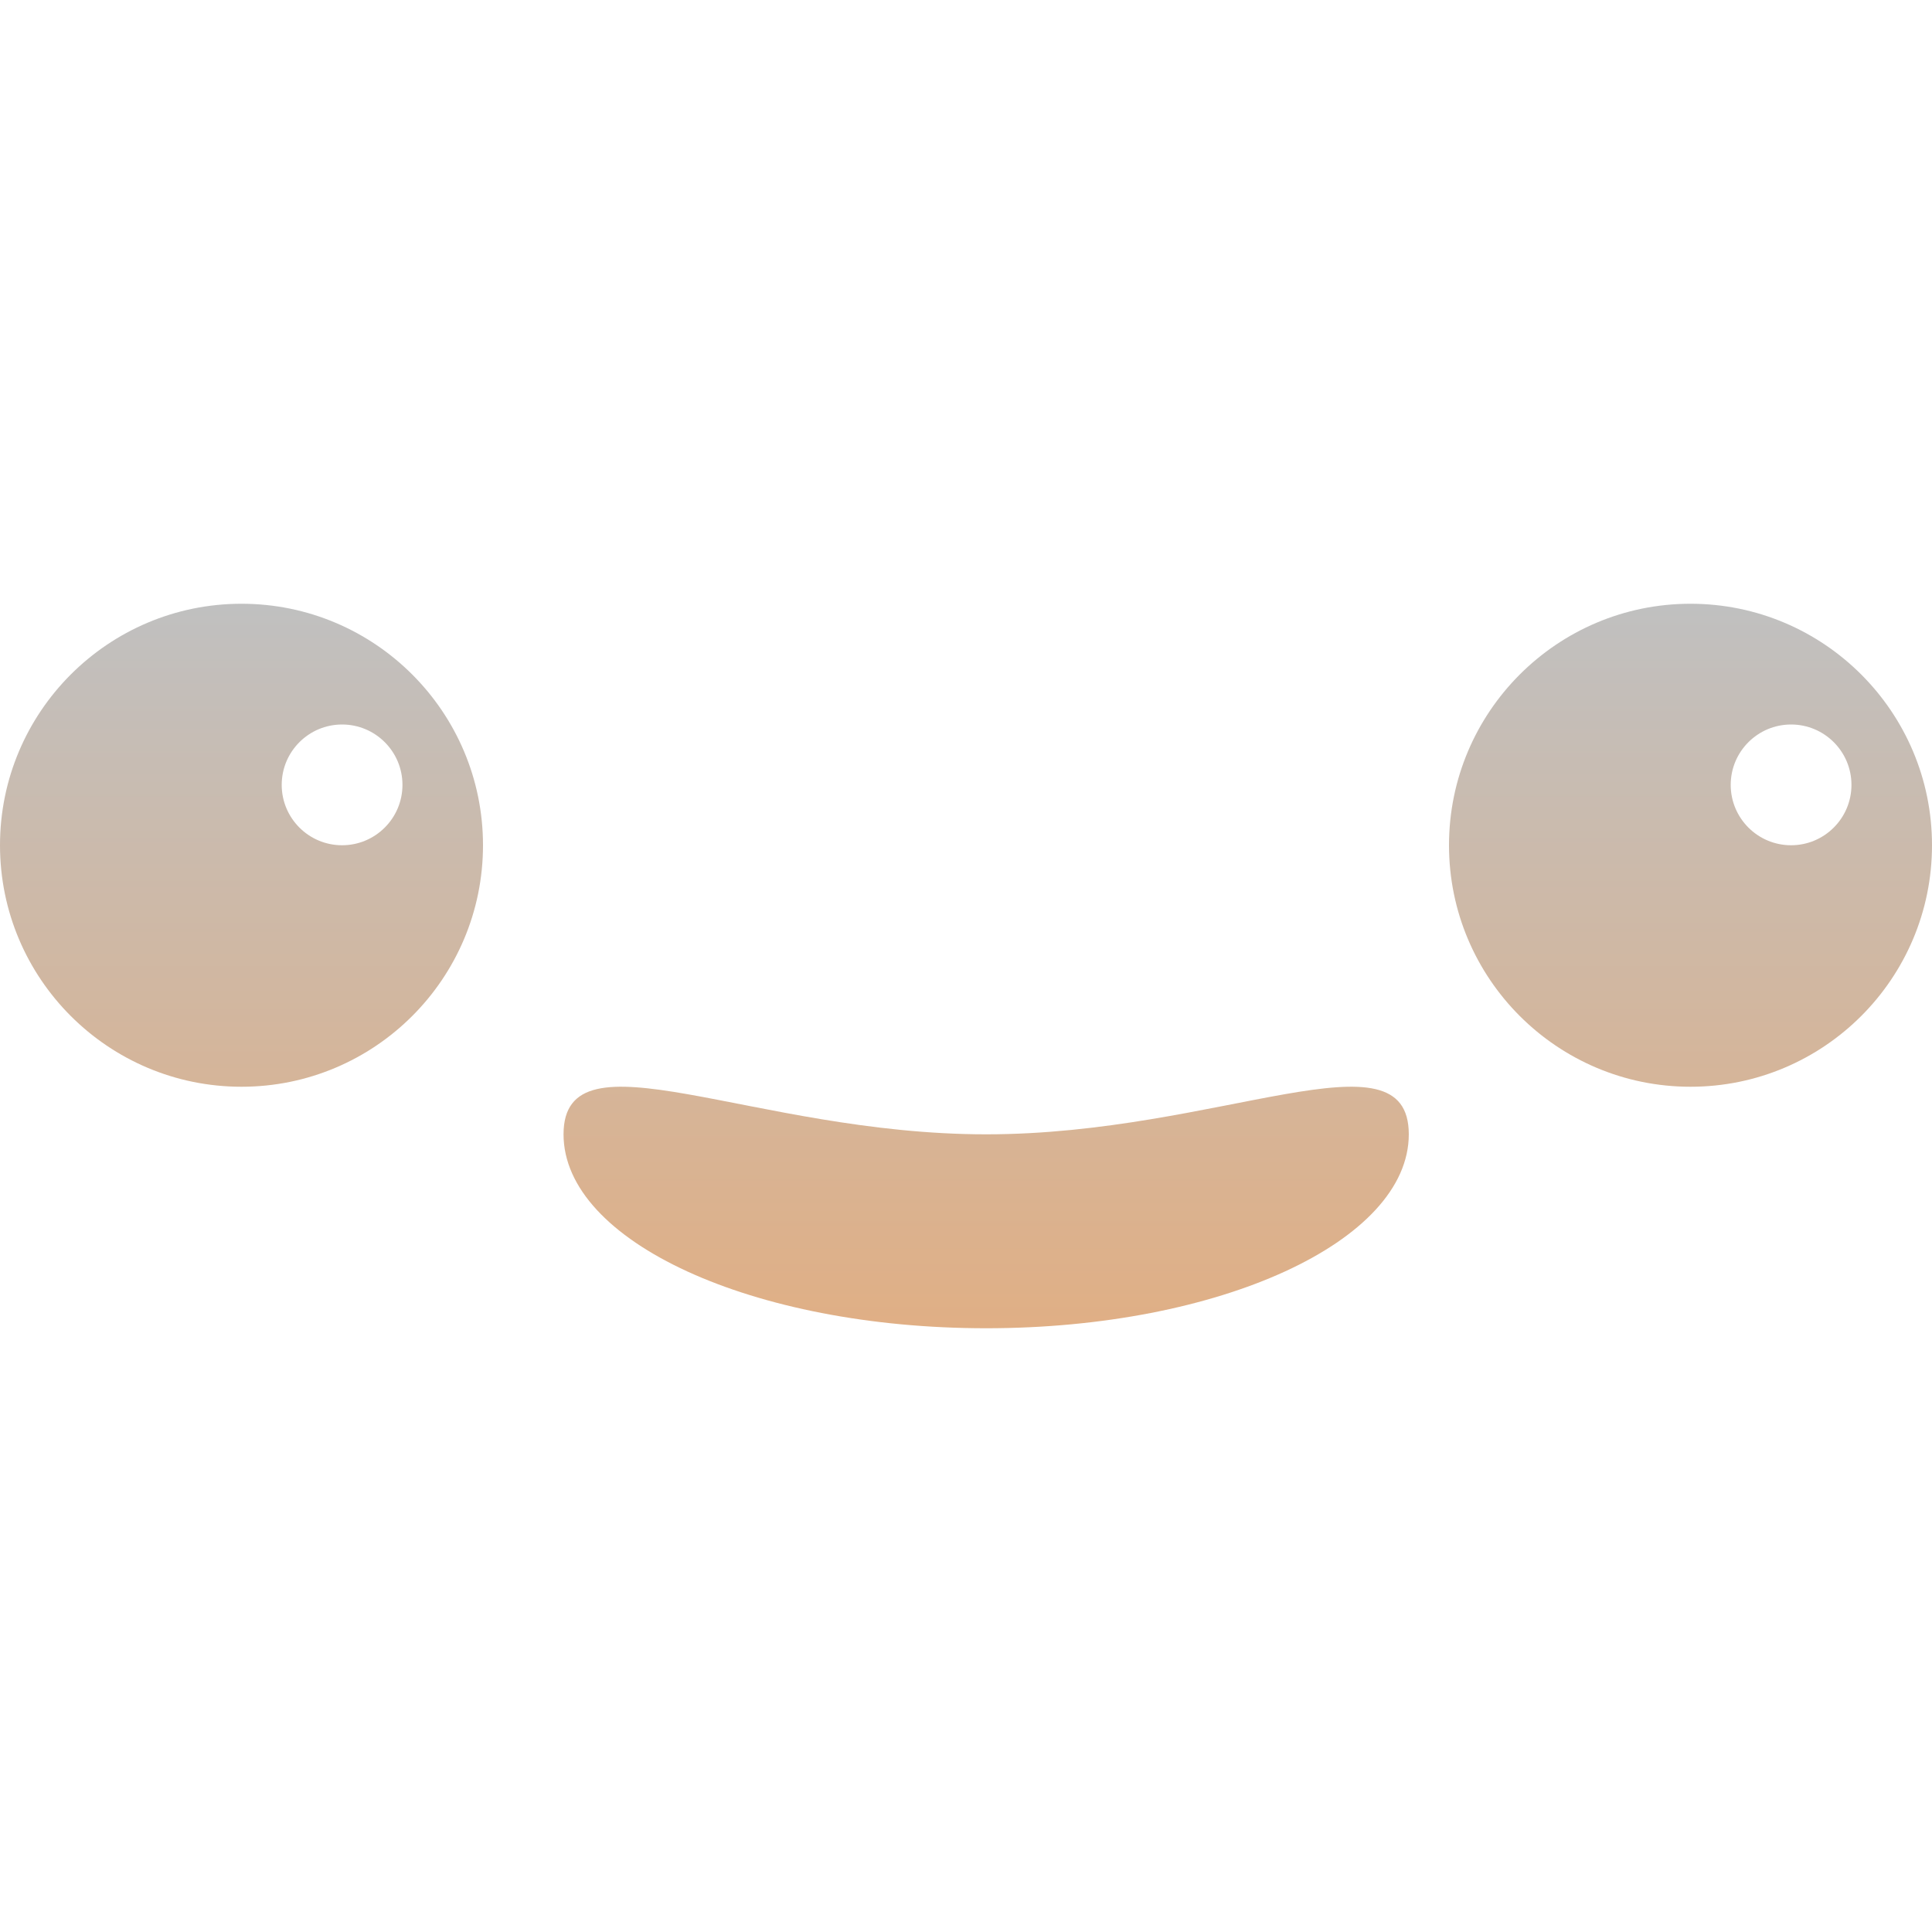 <svg xmlns="http://www.w3.org/2000/svg" width="16" height="16" version="1.1">
 <defs>
   <style id="current-color-scheme" type="text/css">
   .ColorScheme-Text { color: #c0c0c0; } .ColorScheme-Highlight { color:#5294e2; }
  </style>
  <linearGradient id="arrongin" x1="0%" x2="0%" y1="0%" y2="100%">
   <stop offset="0%" style="stop-color:#dd9b44; stop-opacity:1"/>
   <stop offset="100%" style="stop-color:#ad6c16; stop-opacity:1"/>
  </linearGradient>
  <linearGradient id="aurora" x1="0%" x2="0%" y1="0%" y2="100%">
   <stop offset="0%" style="stop-color:#09D4DF; stop-opacity:1"/>
   <stop offset="100%" style="stop-color:#9269F4; stop-opacity:1"/>
  </linearGradient>
  <linearGradient id="cyberneon" x1="0%" x2="0%" y1="0%" y2="100%">
    <stop offset="0" style="stop-color:#0abdc6; stop-opacity:1"/>
    <stop offset="1" style="stop-color:#ea00d9; stop-opacity:1"/>
  </linearGradient>
  <linearGradient id="fitdance" x1="0%" x2="0%" y1="0%" y2="100%">
   <stop offset="0%" style="stop-color:#1AD6AB; stop-opacity:1"/>
   <stop offset="100%" style="stop-color:#329DB6; stop-opacity:1"/>
  </linearGradient>
  <linearGradient id="oomox" x1="0%" x2="0%" y1="0%" y2="100%">
   <stop offset="0%" style="stop-color:#c0c0c0; stop-opacity:1"/>
   <stop offset="100%" style="stop-color:#e0af85; stop-opacity:1"/>
  </linearGradient>
  <linearGradient id="rainblue" x1="0%" x2="0%" y1="0%" y2="100%">
   <stop offset="0%" style="stop-color:#00F260; stop-opacity:1"/>
   <stop offset="100%" style="stop-color:#0575E6; stop-opacity:1"/>
  </linearGradient>
  <linearGradient id="sunrise" x1="0%" x2="0%" y1="0%" y2="100%">
   <stop offset="0%" style="stop-color: #FF8501; stop-opacity:1"/>
   <stop offset="100%" style="stop-color: #FFCB01; stop-opacity:1"/>
  </linearGradient>
  <linearGradient id="telinkrin" x1="0%" x2="0%" y1="0%" y2="100%">
   <stop offset="0%" style="stop-color: #b2ced6; stop-opacity:1"/>
   <stop offset="100%" style="stop-color: #6da5b7; stop-opacity:1"/>
  </linearGradient>
  <linearGradient id="60spsycho" x1="0%" x2="0%" y1="0%" y2="100%">
   <stop offset="0%" style="stop-color: #df5940; stop-opacity:1"/>
   <stop offset="25%" style="stop-color: #d8d15f; stop-opacity:1"/>
   <stop offset="50%" style="stop-color: #e9882a; stop-opacity:1"/>
   <stop offset="100%" style="stop-color: #279362; stop-opacity:1"/>
  </linearGradient>
  <linearGradient id="90ssummer" x1="0%" x2="0%" y1="0%" y2="100%">
   <stop offset="0%" style="stop-color: #f618c7; stop-opacity:1"/>
   <stop offset="20%" style="stop-color: #94ffab; stop-opacity:1"/>
   <stop offset="50%" style="stop-color: #fbfd54; stop-opacity:1"/>
   <stop offset="100%" style="stop-color: #0f83ae; stop-opacity:1"/>
  </linearGradient>
 </defs>
 <path fill="url(#oomox)" class="ColorScheme-Text" fill-rule="evenodd" d="M 11.667 9.394 C 11.667 10.281 10.1 11 8.167 11 C 6.234 11 4.667 10.281 4.667 9.394 C 4.667 8.507 6.234 9.394 8.167 9.394 C 10.1 9.394 11.667 8.507 11.667 9.394 L 11.667 9.394 L 11.667 9.394 Z M 2.333 6.5 C 2.333 6.224 2.557 6 2.833 6 C 3.109 6 3.333 6.224 3.333 6.5 C 3.333 6.776 3.109 7 2.833 7 C 2.557 7 2.333 6.776 2.333 6.5 L 2.333 6.5 L 2.333 6.5 Z M 0 7 C 0 5.896 0.896 5 2 5 C 3.104 5 4 5.896 4 7 C 4 8.104 3.104 9 2 9 C 0.896 9 0 8.104 0 7 L 0 7 L 0 7 Z M 14.333 6.5 C 14.333 6.224 14.557 6 14.833 6 C 15.109 6 15.333 6.224 15.333 6.5 C 15.333 6.776 15.109 7 14.833 7 C 14.557 7 14.333 6.776 14.333 6.5 L 14.333 6.5 Z M 12 7 C 12 5.896 12.896 5 14 5 C 15.104 5 16 5.896 16 7 C 16 8.104 15.104 9 14 9 C 12.896 9 12 8.104 12 7 L 12 7 Z"/>
</svg>
